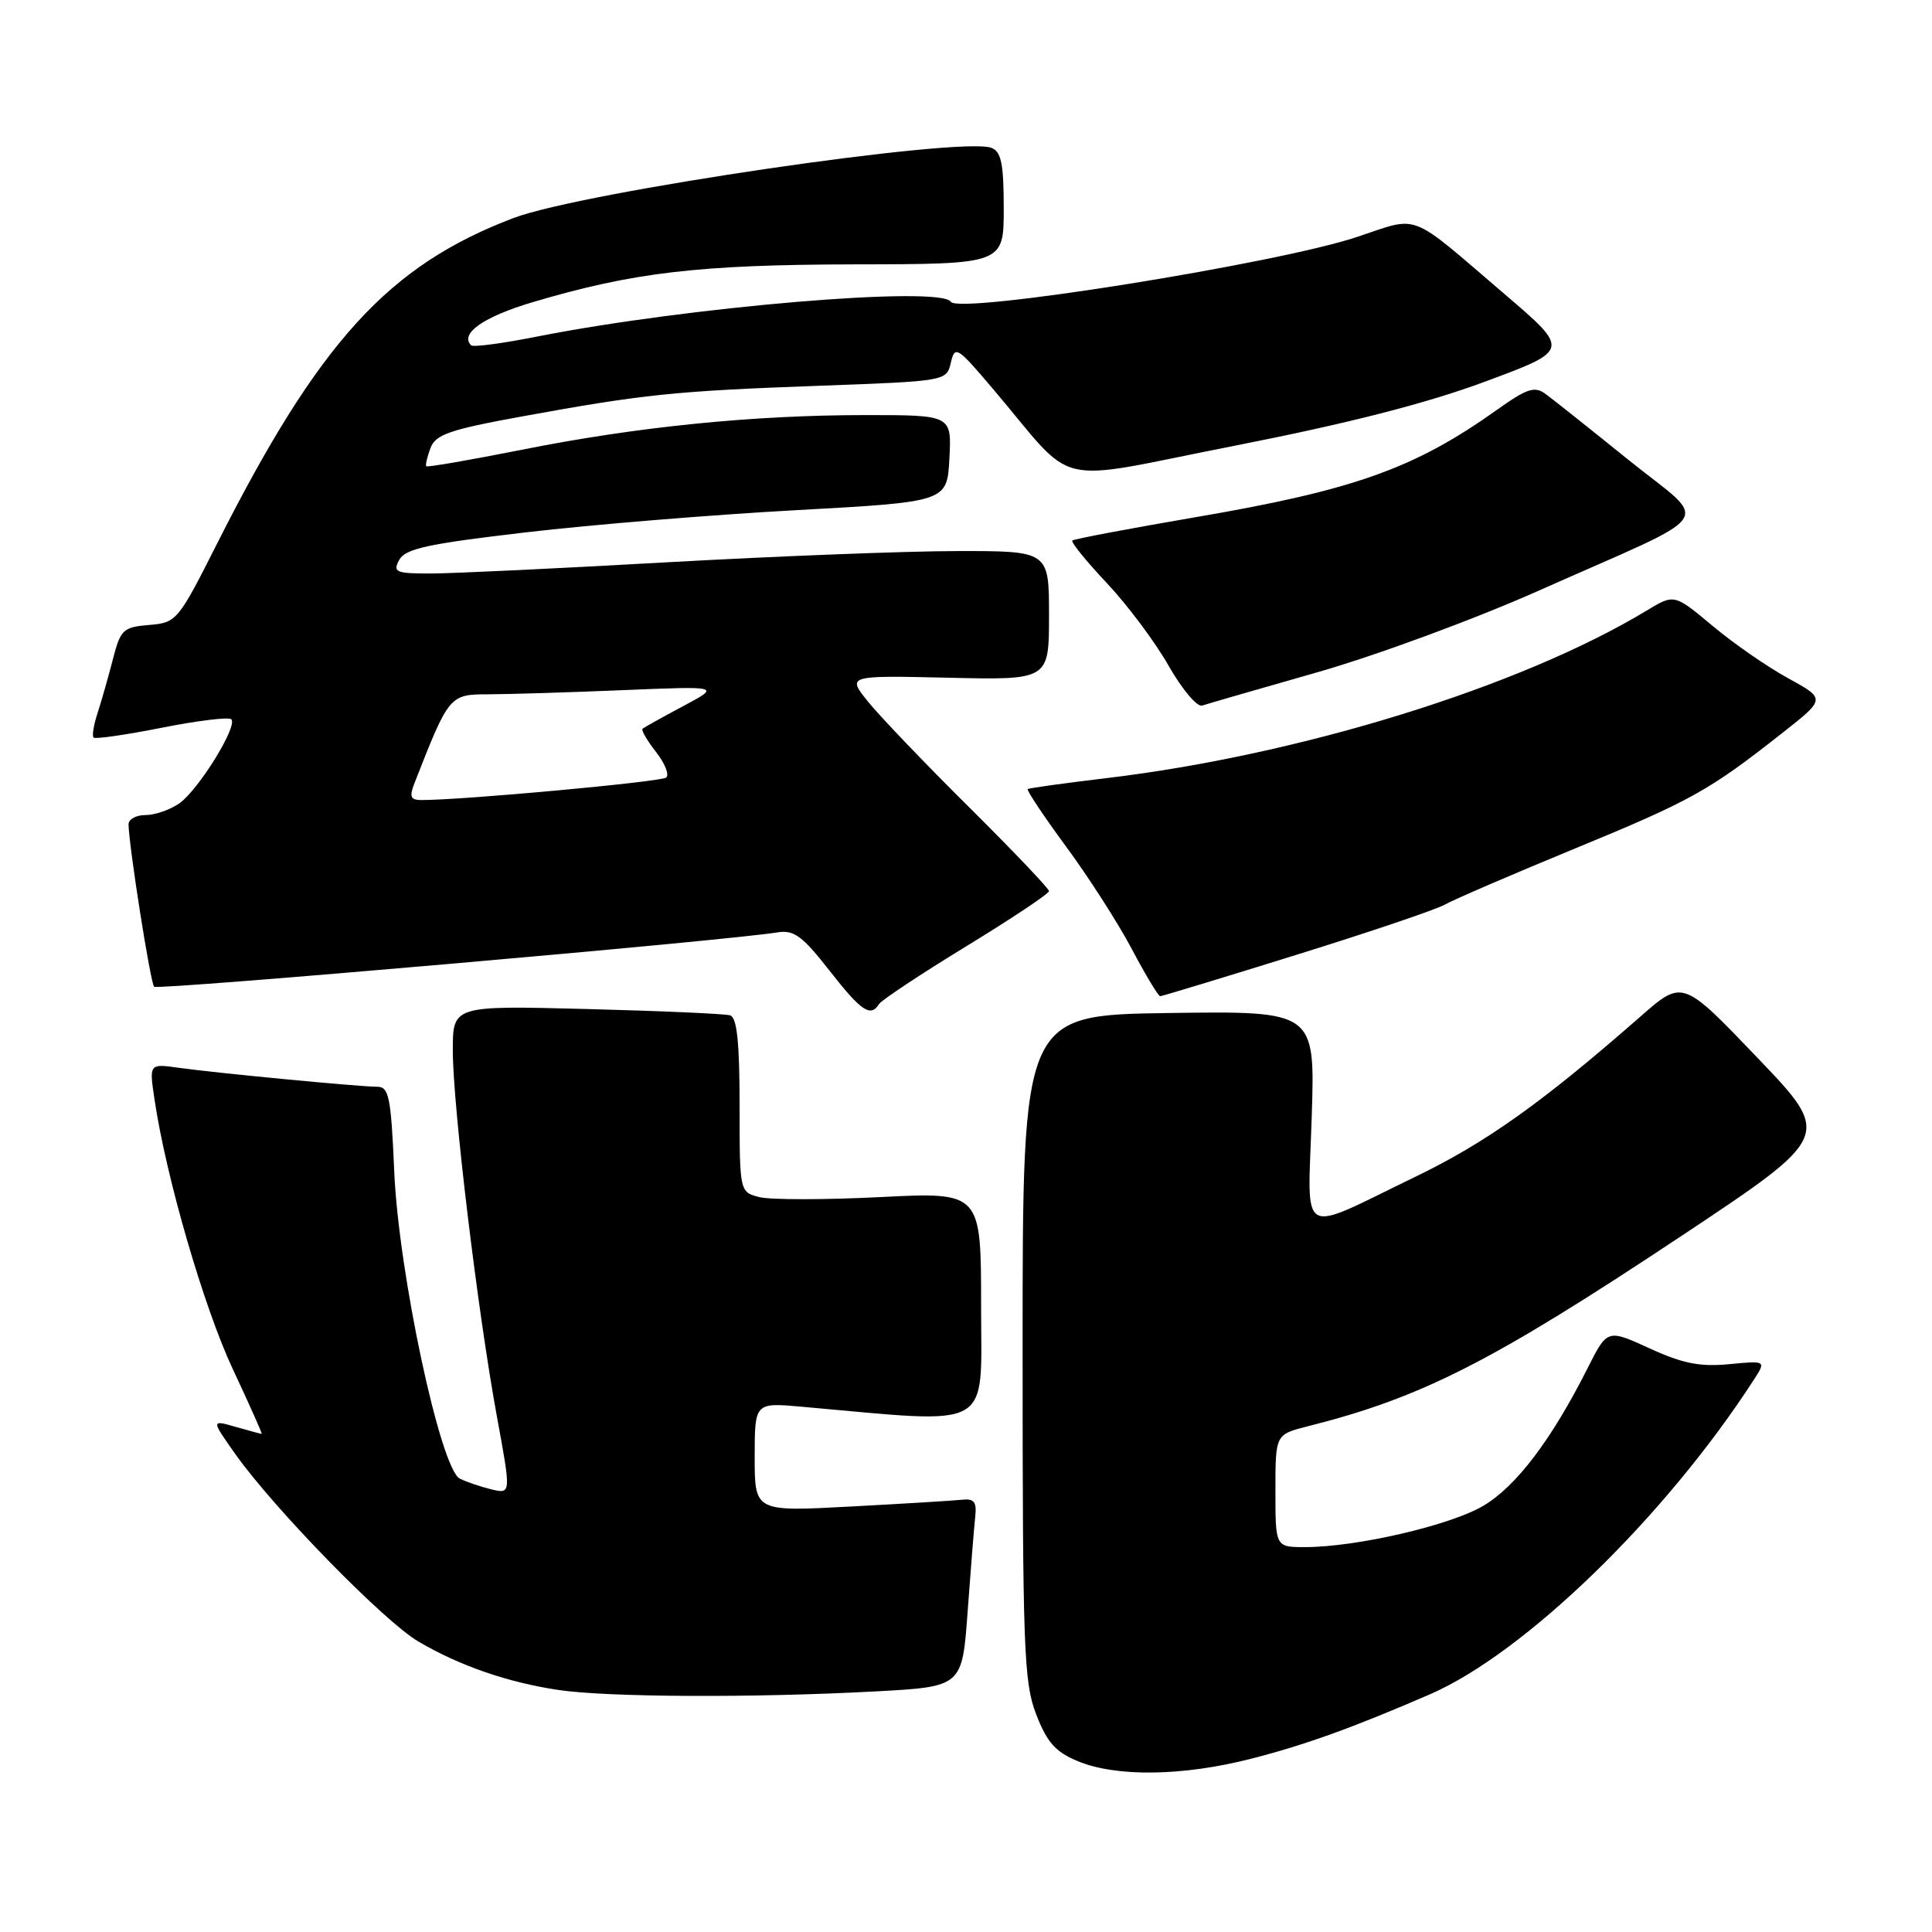 <?xml version="1.0" encoding="UTF-8" standalone="no"?>
<!DOCTYPE svg PUBLIC "-//W3C//DTD SVG 1.1//EN" "http://www.w3.org/Graphics/SVG/1.1/DTD/svg11.dtd" >
<svg xmlns="http://www.w3.org/2000/svg" xmlns:xlink="http://www.w3.org/1999/xlink" version="1.1" viewBox="0 0 256 256">
 <g >
 <path fill="currentColor"
d=" M 165.83 233.03 C 172.90 231.22 179.29 228.92 189.44 224.52 C 202.00 219.08 220.61 201.03 232.35 182.89 C 234.04 180.29 234.04 180.29 229.12 180.76 C 225.26 181.13 222.98 180.68 218.59 178.67 C 212.98 176.10 212.98 176.10 210.36 181.30 C 205.56 190.82 200.88 196.98 196.51 199.55 C 192.08 202.14 179.72 205.00 172.91 205.00 C 169.00 205.00 169.00 205.00 169.00 197.54 C 169.00 190.08 169.00 190.08 173.25 189.00 C 188.39 185.19 197.67 180.46 222.72 163.82 C 242.77 150.50 242.77 150.50 232.86 140.15 C 222.96 129.80 222.96 129.80 217.42 134.65 C 204.35 146.11 196.90 151.41 187.50 155.95 C 171.80 163.54 173.29 164.40 173.81 147.99 C 174.26 133.96 174.26 133.96 154.88 134.23 C 135.50 134.50 135.50 134.50 135.50 178.50 C 135.50 218.47 135.66 222.93 137.30 227.16 C 138.73 230.87 139.86 232.14 142.80 233.36 C 147.92 235.49 156.75 235.36 165.83 233.03 Z  M 116.00 224.12 C 127.50 223.50 127.50 223.50 128.22 213.50 C 128.62 208.00 129.07 202.38 129.22 201.00 C 129.44 199.02 129.09 198.55 127.50 198.72 C 126.40 198.84 119.76 199.25 112.75 199.62 C 100.00 200.31 100.00 200.31 100.00 193.07 C 100.00 185.84 100.00 185.84 106.25 186.40 C 131.95 188.68 130.00 189.77 130.00 173.06 C 130.00 157.95 130.00 157.95 116.65 158.62 C 109.30 158.99 102.10 158.99 100.65 158.63 C 98.00 157.96 98.00 157.96 98.00 146.45 C 98.00 138.12 97.65 134.83 96.75 134.54 C 96.06 134.33 87.51 133.95 77.75 133.70 C 60.00 133.24 60.00 133.24 60.00 139.19 C 60.00 146.48 63.29 173.82 65.85 187.74 C 67.73 197.97 67.73 197.97 65.11 197.35 C 63.68 197.00 61.79 196.36 60.92 195.92 C 58.36 194.61 52.82 168.69 52.24 155.25 C 51.81 145.34 51.54 144.00 49.98 144.00 C 47.66 144.00 28.59 142.18 23.63 141.48 C 19.76 140.94 19.76 140.94 20.48 145.72 C 22.01 156.02 27.01 173.22 30.84 181.40 C 33.06 186.13 34.78 190.00 34.68 190.00 C 34.57 190.00 33.02 189.58 31.23 189.07 C 27.97 188.13 27.97 188.13 31.23 192.74 C 36.37 199.97 50.92 214.87 55.45 217.52 C 60.92 220.73 67.29 222.93 74.00 223.93 C 80.49 224.90 99.83 224.99 116.00 224.12 Z  M 116.47 133.05 C 116.79 132.53 121.99 129.08 128.03 125.39 C 134.06 121.71 139.00 118.41 139.00 118.08 C 139.00 117.74 134.24 112.75 128.43 106.98 C 122.62 101.22 116.59 94.92 115.04 93.00 C 112.22 89.50 112.22 89.50 125.61 89.80 C 139.00 90.11 139.00 90.11 139.00 81.55 C 139.00 73.00 139.00 73.00 126.75 73.02 C 120.01 73.03 102.80 73.70 88.50 74.50 C 74.20 75.31 60.12 75.98 57.21 75.99 C 52.43 76.00 52.02 75.83 52.90 74.19 C 53.69 72.71 56.64 72.06 69.68 70.54 C 78.38 69.52 94.50 68.20 105.50 67.60 C 125.50 66.50 125.50 66.50 125.80 60.75 C 126.10 55.00 126.10 55.00 114.72 55.00 C 99.78 55.00 84.37 56.55 69.12 59.60 C 62.31 60.95 56.62 61.94 56.48 61.78 C 56.35 61.63 56.60 60.54 57.04 59.37 C 57.72 57.57 59.57 56.93 69.17 55.18 C 85.29 52.24 89.43 51.81 108.46 51.12 C 125.39 50.50 125.42 50.50 125.99 48.06 C 126.53 45.75 126.82 45.93 131.53 51.48 C 142.93 64.91 138.79 63.93 163.61 59.06 C 178.67 56.10 189.02 53.45 196.77 50.57 C 208.05 46.39 208.05 46.39 199.34 38.95 C 186.46 27.93 188.22 28.61 179.81 31.40 C 169.11 34.96 127.03 41.67 125.99 39.99 C 124.66 37.83 91.23 40.64 71.20 44.59 C 66.64 45.50 62.69 46.02 62.43 45.76 C 60.88 44.21 64.06 41.98 70.58 40.04 C 83.90 36.09 92.55 35.07 113.25 35.03 C 133.00 35.00 133.00 35.00 133.00 27.61 C 133.00 21.69 132.67 20.09 131.37 19.59 C 127.37 18.05 77.15 25.43 68.04 28.89 C 51.45 35.20 42.29 45.25 28.78 72.00 C 23.59 82.29 23.40 82.51 19.76 82.81 C 16.32 83.10 15.97 83.42 14.97 87.31 C 14.38 89.61 13.47 92.81 12.95 94.41 C 12.42 96.01 12.17 97.51 12.40 97.73 C 12.62 97.96 16.69 97.37 21.43 96.43 C 26.17 95.49 30.32 94.98 30.65 95.31 C 31.54 96.20 26.30 104.67 23.76 106.45 C 22.55 107.30 20.53 108.00 19.28 108.00 C 18.02 108.00 17.01 108.56 17.03 109.25 C 17.11 112.32 19.94 130.27 20.42 130.75 C 20.89 131.22 96.39 124.64 103.06 123.54 C 105.19 123.20 106.34 124.04 109.87 128.56 C 114.11 133.99 115.36 134.84 116.47 133.05 Z  M 171.84 126.50 C 181.55 123.48 190.37 120.49 191.44 119.87 C 192.51 119.25 200.23 115.92 208.58 112.48 C 224.12 106.08 226.43 104.80 236.26 97.05 C 241.91 92.60 241.91 92.60 236.94 89.87 C 234.20 88.38 229.69 85.25 226.91 82.92 C 221.85 78.69 221.85 78.69 218.18 80.91 C 201.48 91.01 172.26 100.06 146.50 103.12 C 141.00 103.78 136.35 104.42 136.18 104.56 C 136.00 104.70 138.28 108.12 141.25 112.16 C 144.23 116.20 148.15 122.31 149.97 125.75 C 151.79 129.19 153.48 132.00 153.73 132.00 C 153.97 132.00 162.12 129.53 171.84 126.50 Z  M 174.56 89.08 C 182.39 86.84 195.47 82.02 204.06 78.19 C 228.10 67.50 226.62 69.67 215.81 60.96 C 210.73 56.86 205.78 52.92 204.82 52.22 C 203.34 51.13 202.38 51.44 198.29 54.35 C 187.40 62.10 179.38 64.95 158.31 68.55 C 149.62 70.04 142.32 71.42 142.09 71.62 C 141.87 71.82 143.92 74.35 146.64 77.24 C 149.37 80.13 153.06 85.07 154.84 88.20 C 156.63 91.34 158.63 93.72 159.30 93.49 C 159.96 93.27 166.83 91.28 174.56 89.08 Z  M 54.93 103.75 C 59.48 92.11 59.57 92.00 64.71 92.00 C 67.35 91.99 75.35 91.75 82.50 91.45 C 95.50 90.91 95.50 90.91 90.50 93.58 C 87.75 95.04 85.34 96.39 85.14 96.57 C 84.94 96.75 85.74 98.12 86.91 99.62 C 88.09 101.12 88.71 102.65 88.28 103.03 C 87.62 103.60 61.08 106.04 55.77 106.01 C 54.39 106.00 54.22 105.55 54.93 103.75 Z "/>
</g>
</svg>